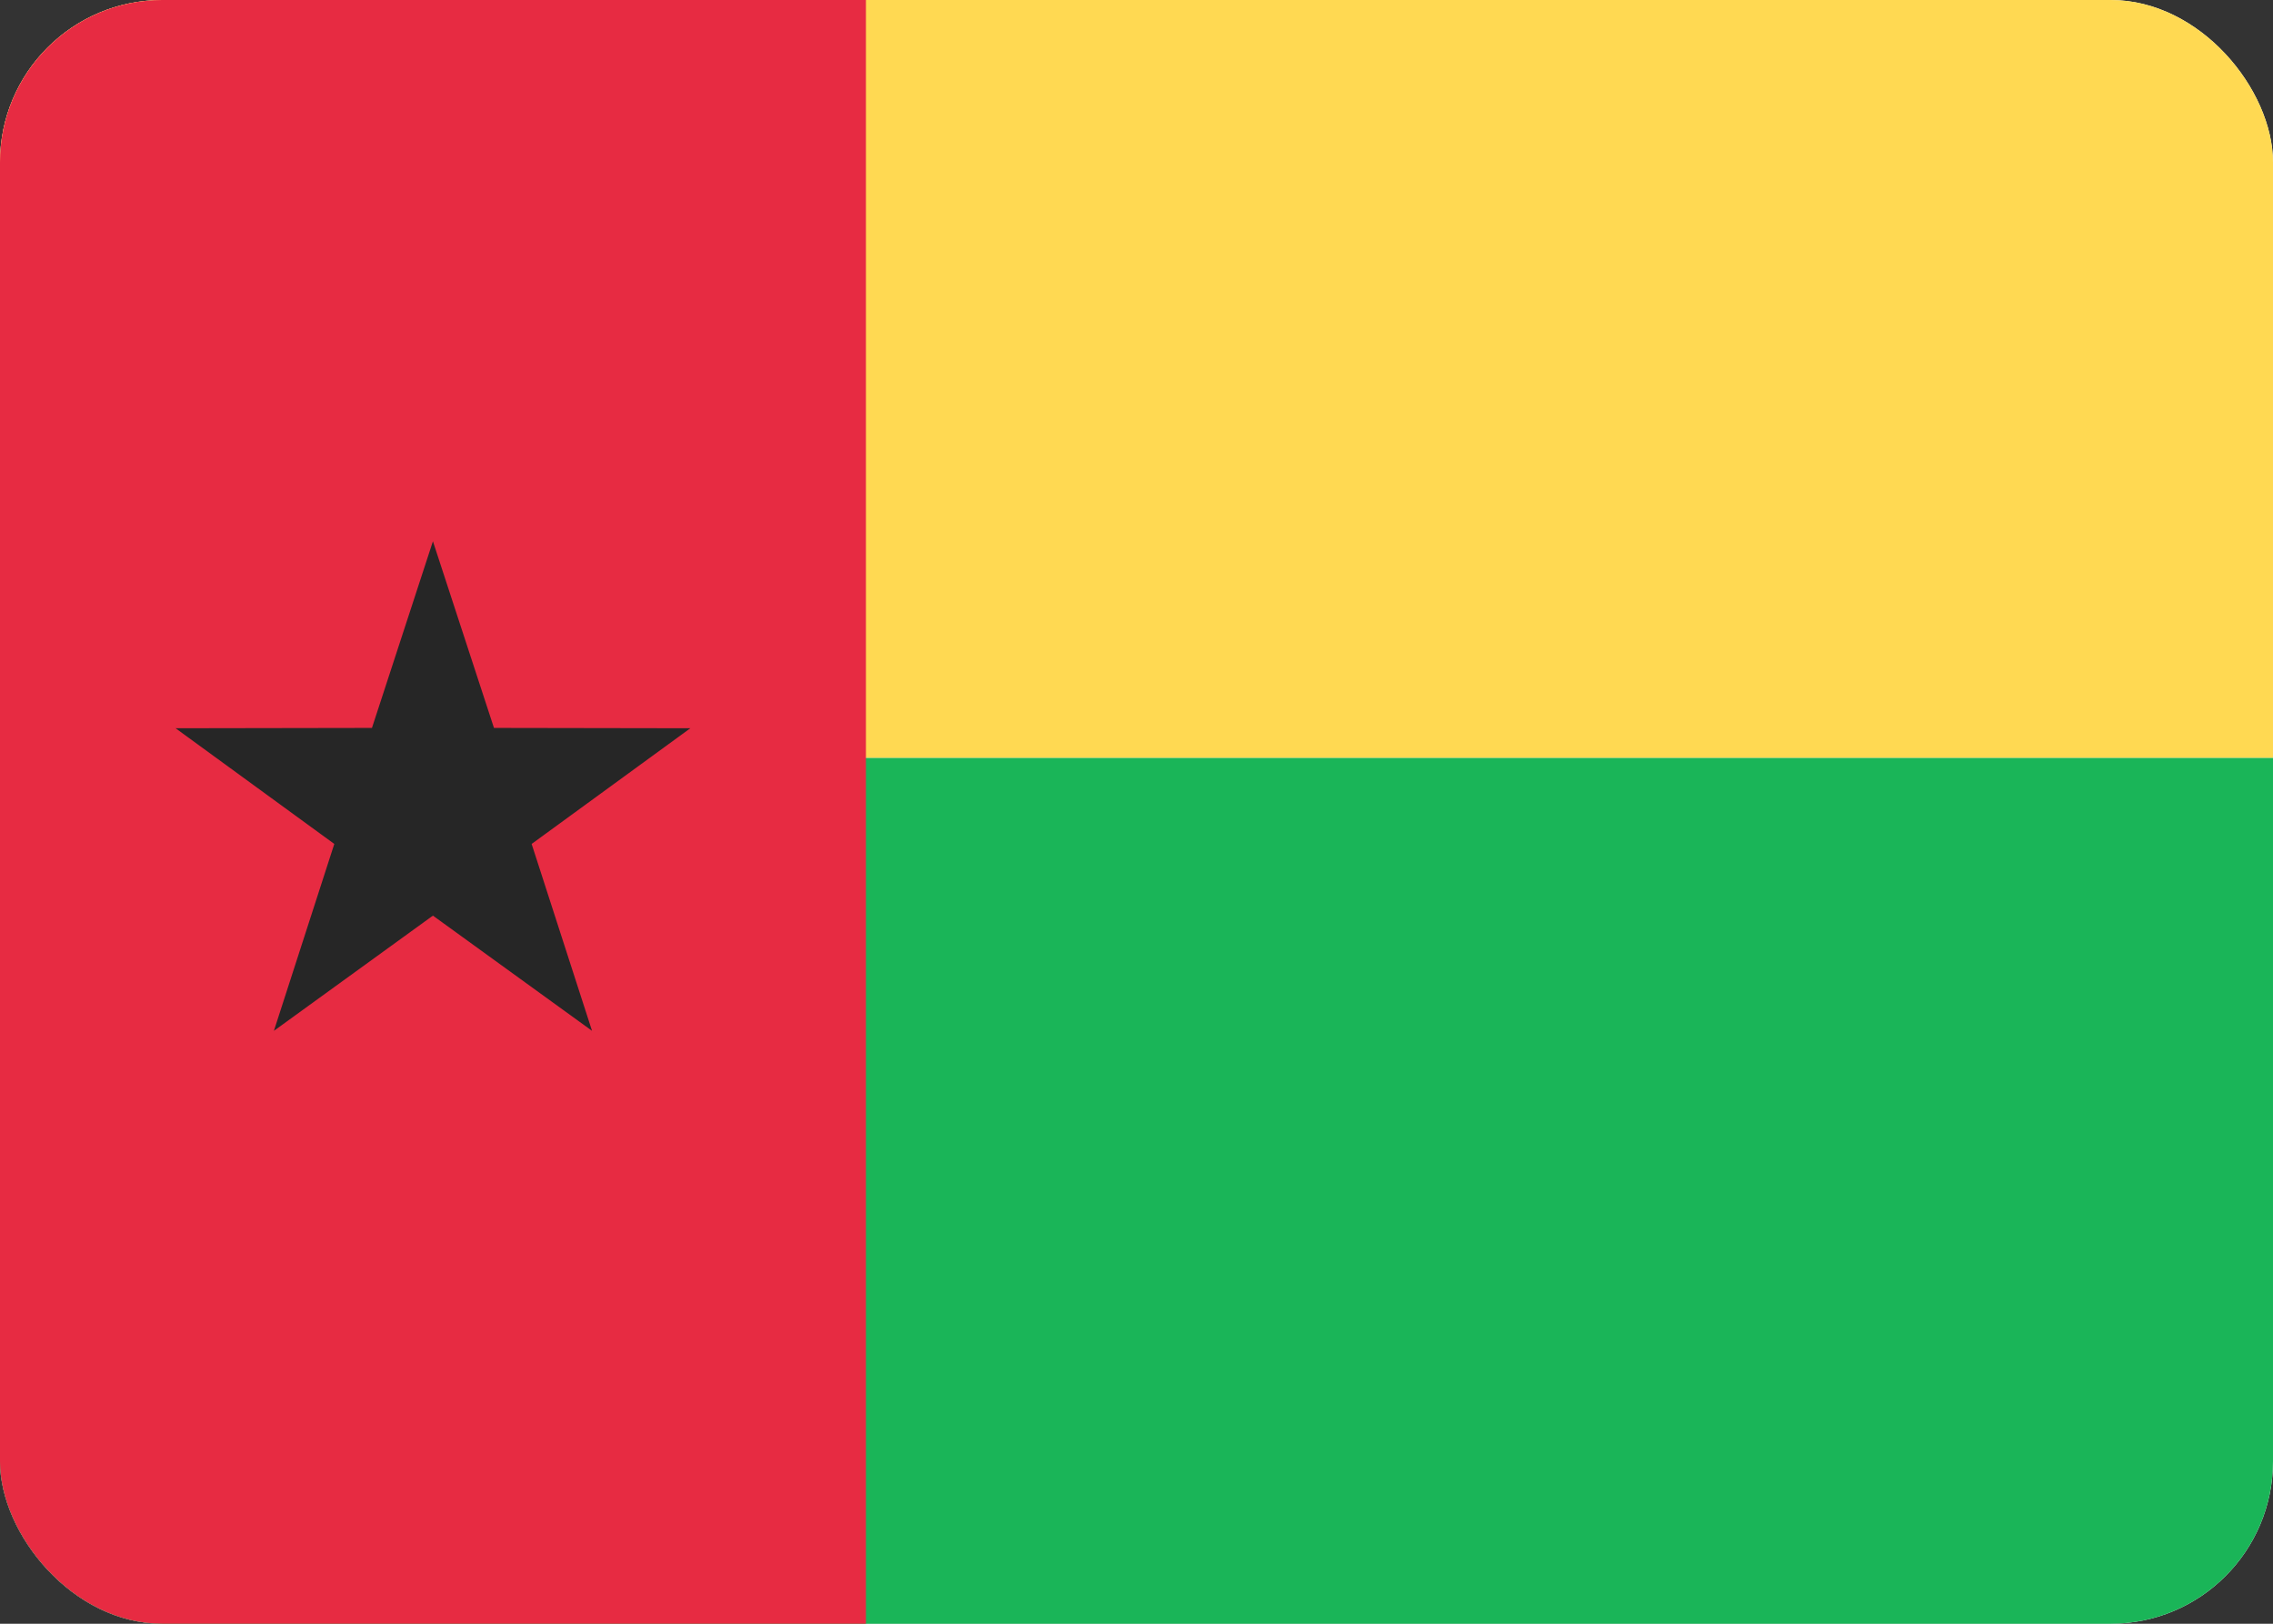 <svg fill="none" xmlns="http://www.w3.org/2000/svg" viewBox="0 0 28 20"><rect x="0" y="0" width="28" height="20" fill="#333333" stroke="none"/><g clip-path="url(#clip0_503_3578)"><rect width="28" height="20" rx="2" fill="white"/><path fill-rule="evenodd" clip-rule="evenodd" d="M0 20H28V9.333H0V20Z" fill="#1AB558"/><path fill-rule="evenodd" clip-rule="evenodd" d="M0 9.333H28V0H0V9.333Z" fill="#FFD952"/><path fill-rule="evenodd" clip-rule="evenodd" d="M0 20H10.667V0H0V20Z" fill="#E72B42"/><path fill-rule="evenodd" clip-rule="evenodd" d="M5.333 11.278L3.374 12.697L4.118 10.395L2.163 8.97L4.582 8.966L5.333 6.667L6.085 8.966L8.504 8.97L6.549 10.395L7.293 12.697L5.333 11.278Z" fill="#262626"/></g><defs><clipPath id="clip0_503_3578"><rect width="28" height="20" rx="2" fill="white"/></clipPath></defs></svg>